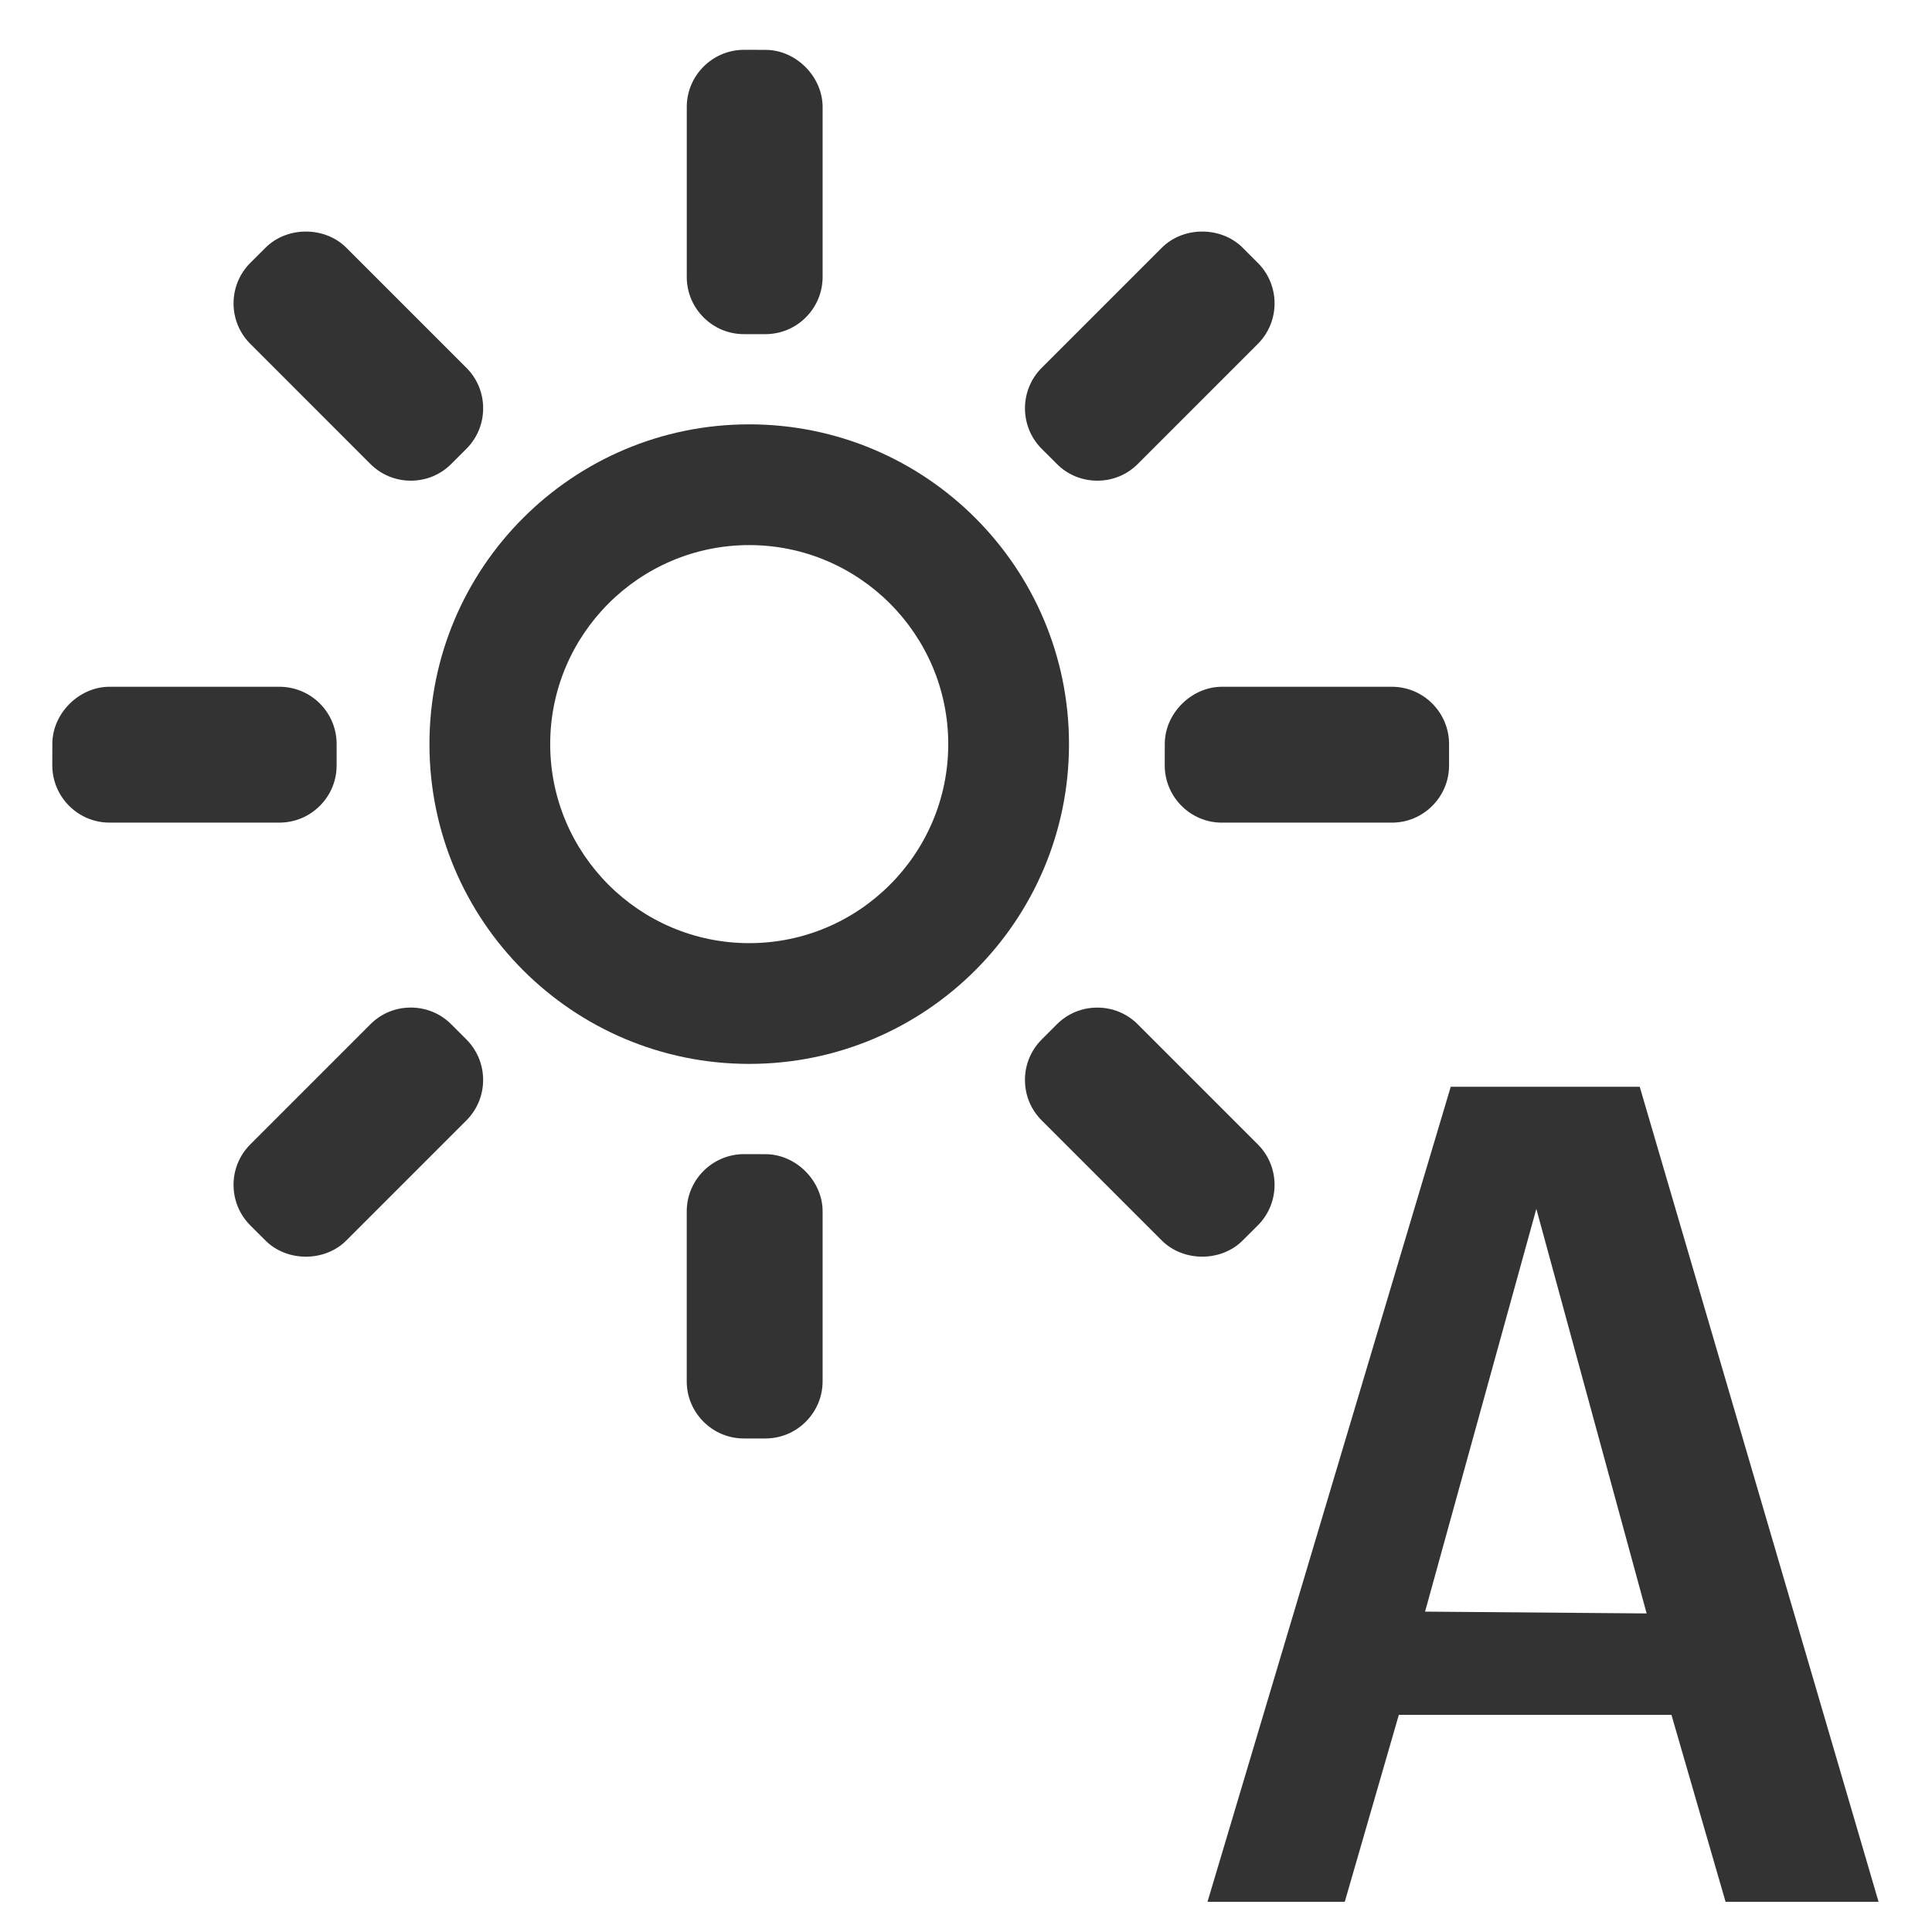 <?xml version="1.0" encoding="iso-8859-1"?>
<!-- Generator: Adobe Illustrator 14.0.0, SVG Export Plug-In . SVG Version: 6.00 Build 43363)  -->
<!DOCTYPE svg PUBLIC "-//W3C//DTD SVG 1.1//EN" "http://www.w3.org/Graphics/SVG/1.1/DTD/svg11.dtd">
<svg version="1.1" id="icon-m-camera-whitebalance-auto-layer"
	 xmlns="http://www.w3.org/2000/svg" xmlns:xlink="http://www.w3.org/1999/xlink" x="0px" y="0px" width="64px" height="64px"
	 viewBox="0 0 64 64" style="enable-background:new 0 0 64 64;" xml:space="preserve">
<g id="icon-m-camera-whitebalance-auto">
	<rect style="fill:none;" width="64" height="64"/>
	<path style="fill:#333333;" d="M24.819,18.057c3.635,0,6.593,2.957,6.593,6.593s-2.958,6.593-6.593,6.593s-6.593-2.957-6.593-6.593
		S21.184,18.057,24.819,18.057 M24.819,14.057c-5.851,0-10.593,4.743-10.593,10.593s4.742,10.593,10.593,10.593
		c5.85,0,10.593-4.743,10.593-10.593S30.669,14.057,24.819,14.057L24.819,14.057z"/>
	<path style="fill:#333333;" d="M27.25,9.173V3.546c0-1.011-0.885-1.896-1.894-1.894L24.645,1.65
		C23.6,1.652,22.75,2.502,22.75,3.545l0,5.629c0,0.506,0.197,0.98,0.556,1.34c0.358,0.357,0.833,0.556,1.338,0.555h0.711
		c0.505,0,0.982-0.198,1.34-0.556C27.053,10.153,27.25,9.678,27.25,9.173z"/>
	<path style="fill:#333333;" d="M9.255,22.75H3.628c-1.011,0-1.896,0.885-1.894,1.893l-0.002,0.713
		C1.735,26.4,2.584,27.25,3.627,27.25h5.629c0.506,0,0.98-0.197,1.34-0.557c0.357-0.357,0.556-0.832,0.555-1.338v-0.711
		c0-0.504-0.198-0.98-0.556-1.34C10.236,22.947,9.76,22.75,9.255,22.75z"/>
	<path style="fill:#333333;" d="M46.105,22.75h-5.627c-1.01,0-1.895,0.885-1.893,1.893l-0.002,0.713
		c0.002,1.045,0.852,1.895,1.894,1.895h5.63c0.506,0,0.98-0.197,1.34-0.557c0.357-0.357,0.555-0.832,0.555-1.338v-0.711
		c0-0.504-0.199-0.98-0.557-1.34C47.086,22.947,46.611,22.75,46.105,22.75z"/>
	<path style="fill:#333333;" d="M15.452,12.186l-3.979-3.979c-0.714-0.715-1.966-0.715-2.678,0L8.29,8.71
		c-0.738,0.739-0.738,1.941,0,2.679l3.979,3.98c0.357,0.357,0.833,0.554,1.34,0.554c0.507,0,0.982-0.196,1.339-0.554l0.503-0.503
		c0.357-0.356,0.554-0.834,0.554-1.34C16.006,13.019,15.809,12.543,15.452,12.186z"/>
	<path style="fill:#333333;" d="M41.669,8.71l-0.503-0.503c-0.715-0.715-1.965-0.715-2.68,0l-3.979,3.979
		c-0.738,0.739-0.738,1.94,0,2.681l0.504,0.503c0.355,0.357,0.832,0.553,1.339,0.553c0.508,0,0.982-0.195,1.34-0.553l3.979-3.98
		C42.406,10.651,42.406,9.449,41.669,8.71z"/>
	<path style="fill:#333333;" d="M27.25,45.755v-5.627c0-1.011-0.885-1.896-1.894-1.894l-0.712-0.002
		c-1.044,0.002-1.895,0.852-1.895,1.895l0,5.629c0,0.506,0.197,0.98,0.556,1.34c0.358,0.357,0.833,0.556,1.338,0.555h0.711
		c0.505,0,0.982-0.198,1.34-0.556C27.053,46.735,27.25,46.26,27.25,45.755z"/>
	<path style="fill:#333333;" d="M34.507,37.114l3.979,3.979c0.715,0.714,1.966,0.714,2.678,0l0.505-0.503
		c0.737-0.738,0.737-1.94,0-2.679l-3.979-3.979c-0.357-0.357-0.832-0.554-1.34-0.554c-0.507,0-0.983,0.196-1.34,0.554l-0.503,0.503
		c-0.356,0.356-0.554,0.833-0.554,1.34S34.15,36.758,34.507,37.114z"/>
	<path style="fill:#333333;" d="M8.29,40.591l0.503,0.502c0.714,0.715,1.965,0.715,2.679,0l3.979-3.979
		c0.738-0.739,0.738-1.94,0-2.68l-0.503-0.503c-0.356-0.357-0.832-0.554-1.34-0.554c-0.507,0-0.983,0.196-1.339,0.554L8.29,37.911
		C7.552,38.649,7.552,39.852,8.29,40.591z"/>
	<path style="fill:#333333;" d="M54.318,36h-6.26L40,63h4.547l1.791-6.193h9.031L57.162,63h5.068L54.318,36z M47.207,53.387
		l3.686-13.342l3.654,13.402L47.207,53.387z"/>
</g>
</svg>
